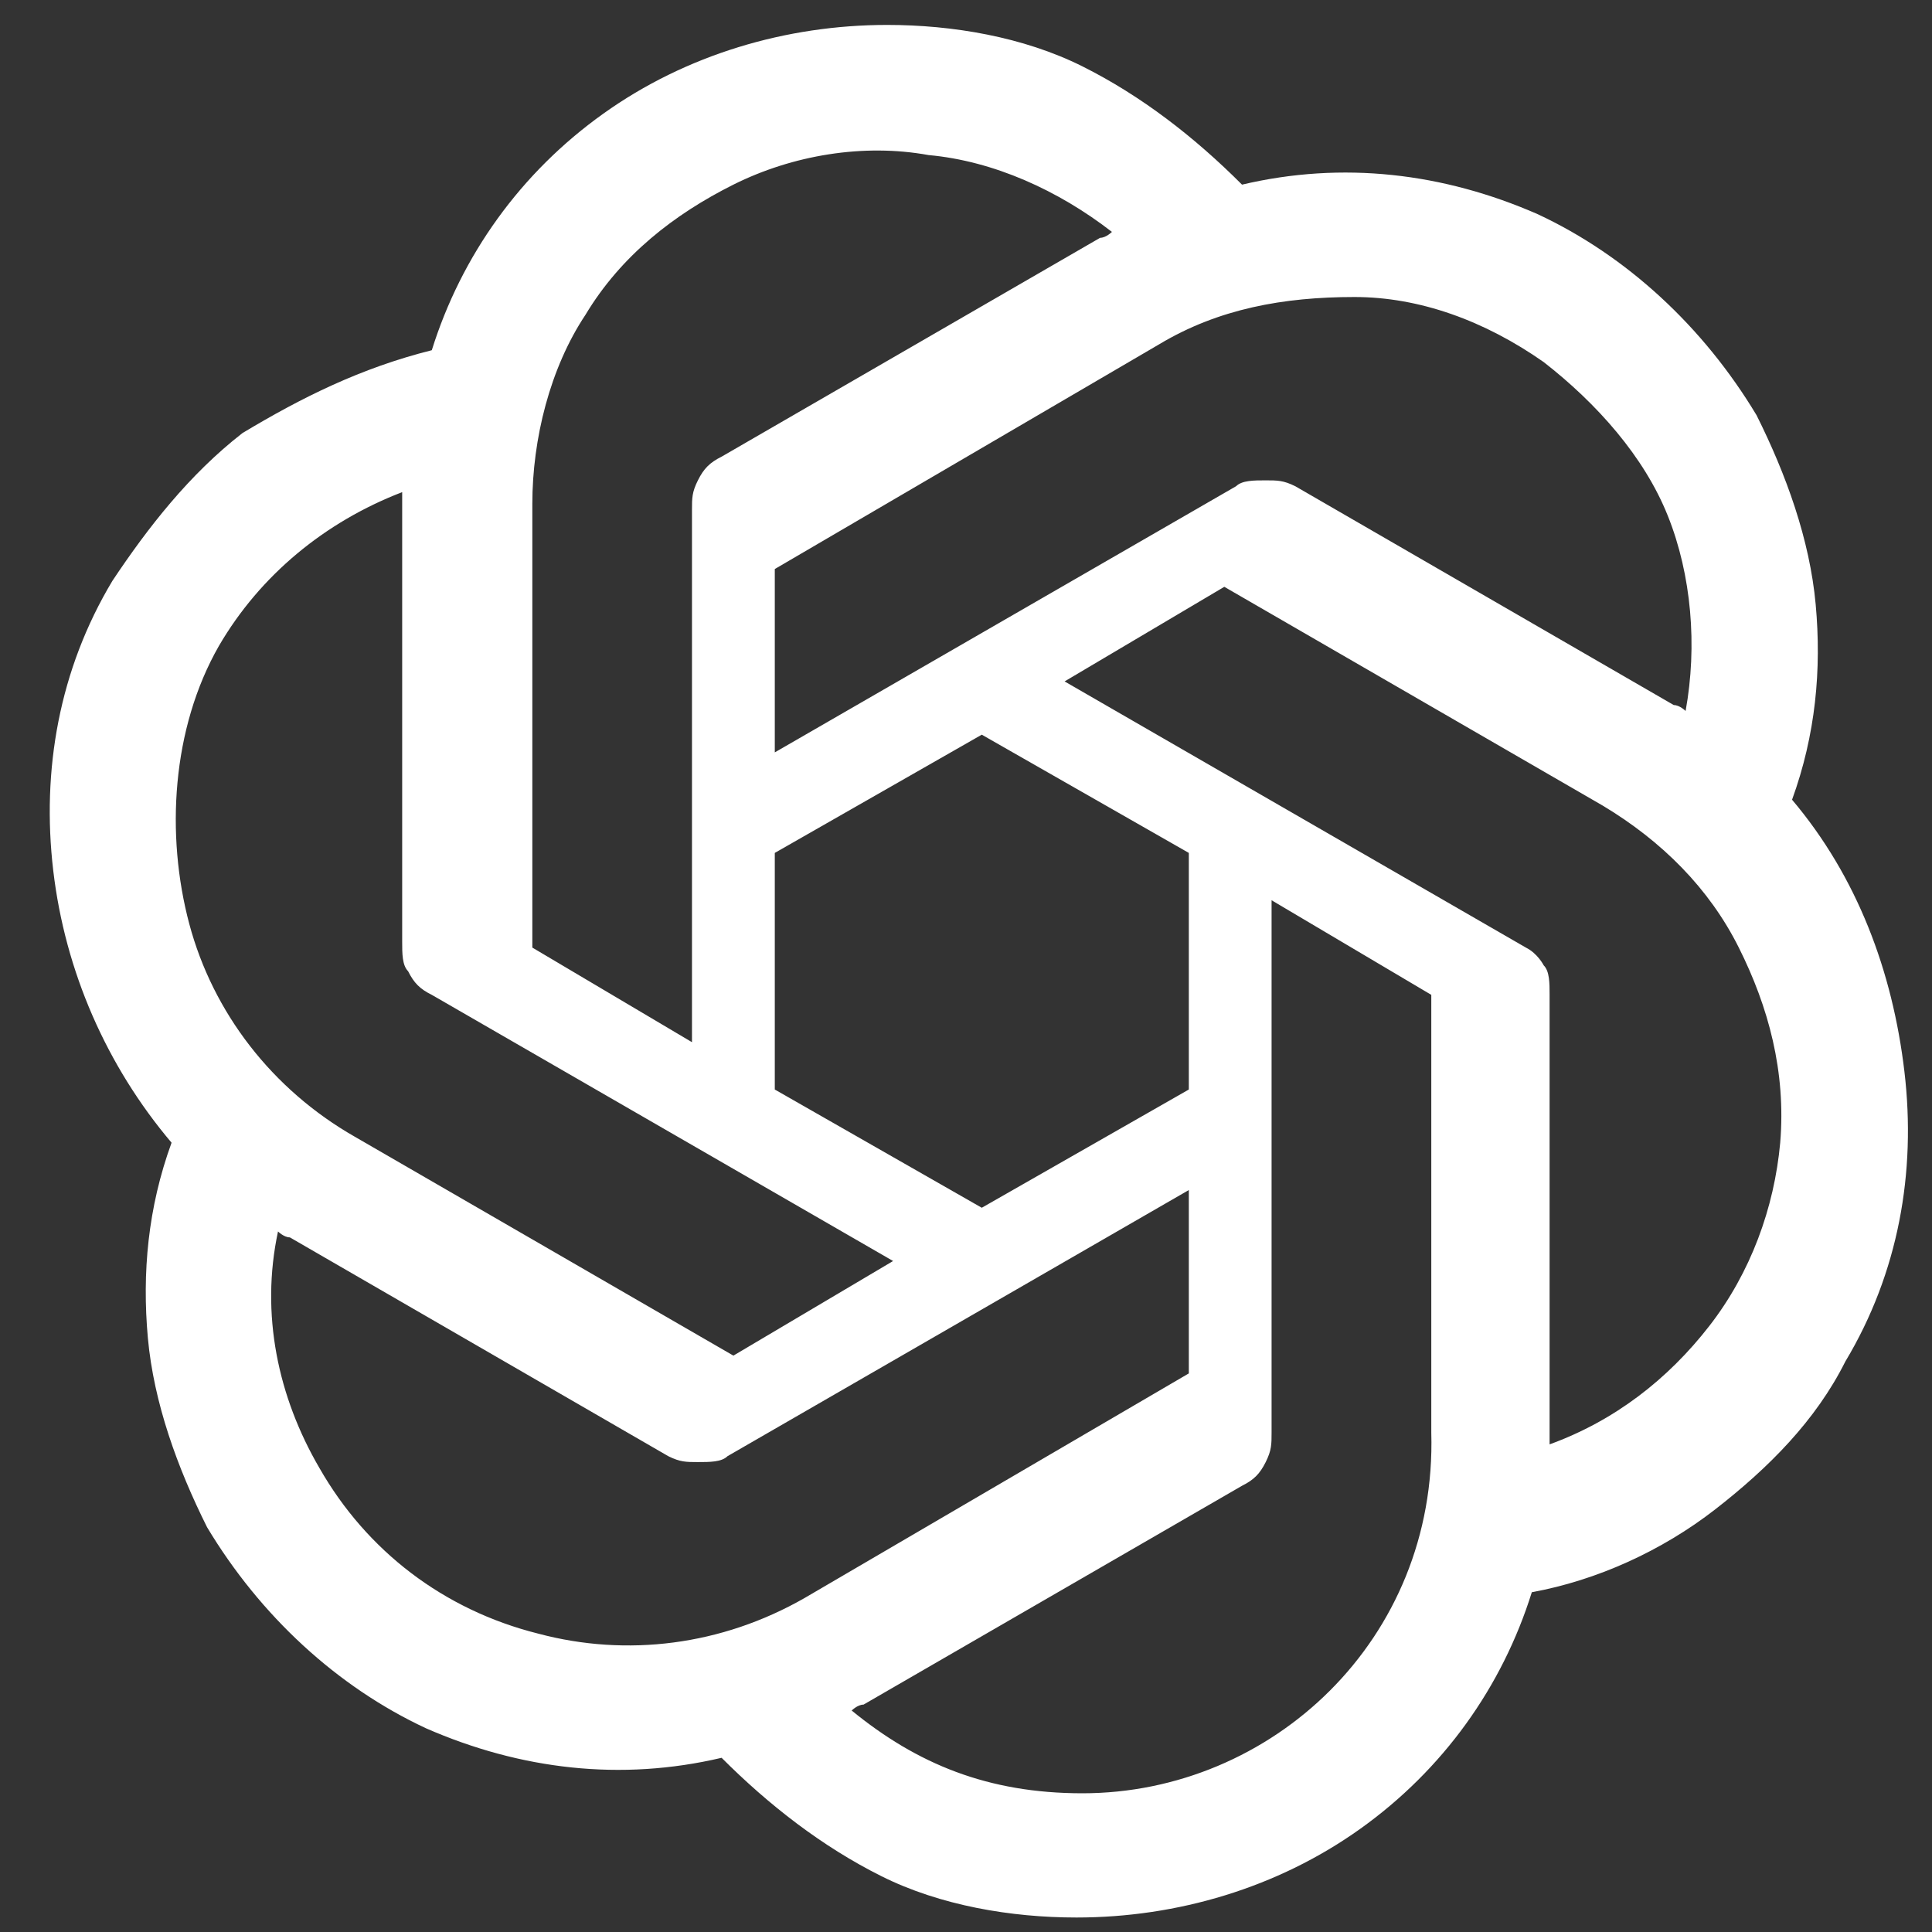 <svg width="30" height="30" viewBox="0 0 30 30" fill="none" xmlns="http://www.w3.org/2000/svg">
<rect x="0" y="0" width="30" height="30" fill="#333333" stroke="none"/>
<g id="openai">
<path id="Vector" d="M27.827 12.418C28.194 11.408 28.286 10.397 28.194 9.387C28.102 8.377 27.735 7.367 27.276 6.448C26.449 5.071 25.256 3.969 23.878 3.326C22.409 2.683 20.847 2.499 19.286 2.867C18.552 2.132 17.725 1.489 16.807 1.03C15.888 0.571 14.786 0.387 13.776 0.387C12.215 0.387 10.654 0.846 9.368 1.765C8.082 2.683 7.164 3.969 6.705 5.438C5.603 5.714 4.684 6.173 3.766 6.724C2.939 7.367 2.296 8.193 1.745 9.02C0.919 10.397 0.643 11.959 0.827 13.52C1.011 15.081 1.654 16.55 2.664 17.744C2.296 18.754 2.205 19.765 2.296 20.775C2.388 21.785 2.756 22.795 3.215 23.714C4.041 25.091 5.235 26.193 6.613 26.836C8.082 27.479 9.643 27.663 11.205 27.295C11.939 28.03 12.766 28.673 13.684 29.132C14.602 29.591 15.705 29.775 16.715 29.775C18.276 29.775 19.837 29.316 21.123 28.397C22.409 27.479 23.327 26.193 23.786 24.724C24.796 24.54 25.806 24.081 26.633 23.438C27.46 22.795 28.194 22.061 28.654 21.142C29.48 19.765 29.756 18.203 29.572 16.642C29.388 15.081 28.837 13.612 27.827 12.418ZM16.807 27.846C15.337 27.846 14.235 27.387 13.225 26.561C13.225 26.561 13.317 26.469 13.409 26.469L19.286 23.071C19.47 22.979 19.562 22.887 19.654 22.703C19.745 22.52 19.745 22.428 19.745 22.244V13.979L22.225 15.448V22.244C22.317 25.459 19.745 27.846 16.807 27.846ZM4.96 22.795C4.317 21.693 4.041 20.407 4.317 19.122C4.317 19.122 4.409 19.214 4.501 19.214L10.378 22.612C10.562 22.703 10.654 22.703 10.837 22.703C11.021 22.703 11.205 22.703 11.296 22.612L18.46 18.479V21.326L12.49 24.816C11.205 25.55 9.735 25.734 8.358 25.367C6.888 24.999 5.694 24.081 4.96 22.795ZM3.399 10.03C4.041 8.928 5.052 8.101 6.245 7.642V7.826V14.622C6.245 14.806 6.245 14.989 6.337 15.081C6.429 15.265 6.521 15.357 6.705 15.448L13.868 19.581L11.388 21.05L5.511 17.652C4.225 16.918 3.307 15.724 2.939 14.346C2.572 12.969 2.664 11.316 3.399 10.03ZM23.694 14.714L16.531 10.581L19.011 9.112L24.888 12.51C25.806 13.061 26.541 13.795 27 14.714C27.46 15.632 27.735 16.642 27.643 17.744C27.551 18.754 27.184 19.765 26.541 20.591C25.898 21.418 25.072 22.061 24.062 22.428V15.448C24.062 15.265 24.062 15.081 23.97 14.989C23.97 14.989 23.878 14.806 23.694 14.714ZM26.174 11.04C26.174 11.04 26.082 10.948 25.99 10.948L20.113 7.55C19.929 7.459 19.837 7.459 19.654 7.459C19.47 7.459 19.286 7.459 19.194 7.55L12.031 11.683V8.836L18 5.346C18.919 4.795 19.929 4.612 21.031 4.612C22.041 4.612 23.052 4.979 23.97 5.622C24.796 6.265 25.531 7.091 25.898 8.01C26.266 8.928 26.358 10.03 26.174 11.04ZM10.745 16.183L8.266 14.714V7.826C8.266 6.816 8.541 5.714 9.092 4.887C9.643 3.969 10.47 3.326 11.388 2.867C12.307 2.408 13.409 2.224 14.419 2.408C15.429 2.499 16.439 2.959 17.266 3.601C17.266 3.601 17.174 3.693 17.082 3.693L11.205 7.091C11.021 7.183 10.929 7.275 10.837 7.459C10.745 7.642 10.745 7.734 10.745 7.918V16.183ZM12.031 13.244L15.245 11.408L18.46 13.244V16.918L15.245 18.754L12.031 16.918V13.244Z" fill="white"/>
</g>
</svg>

